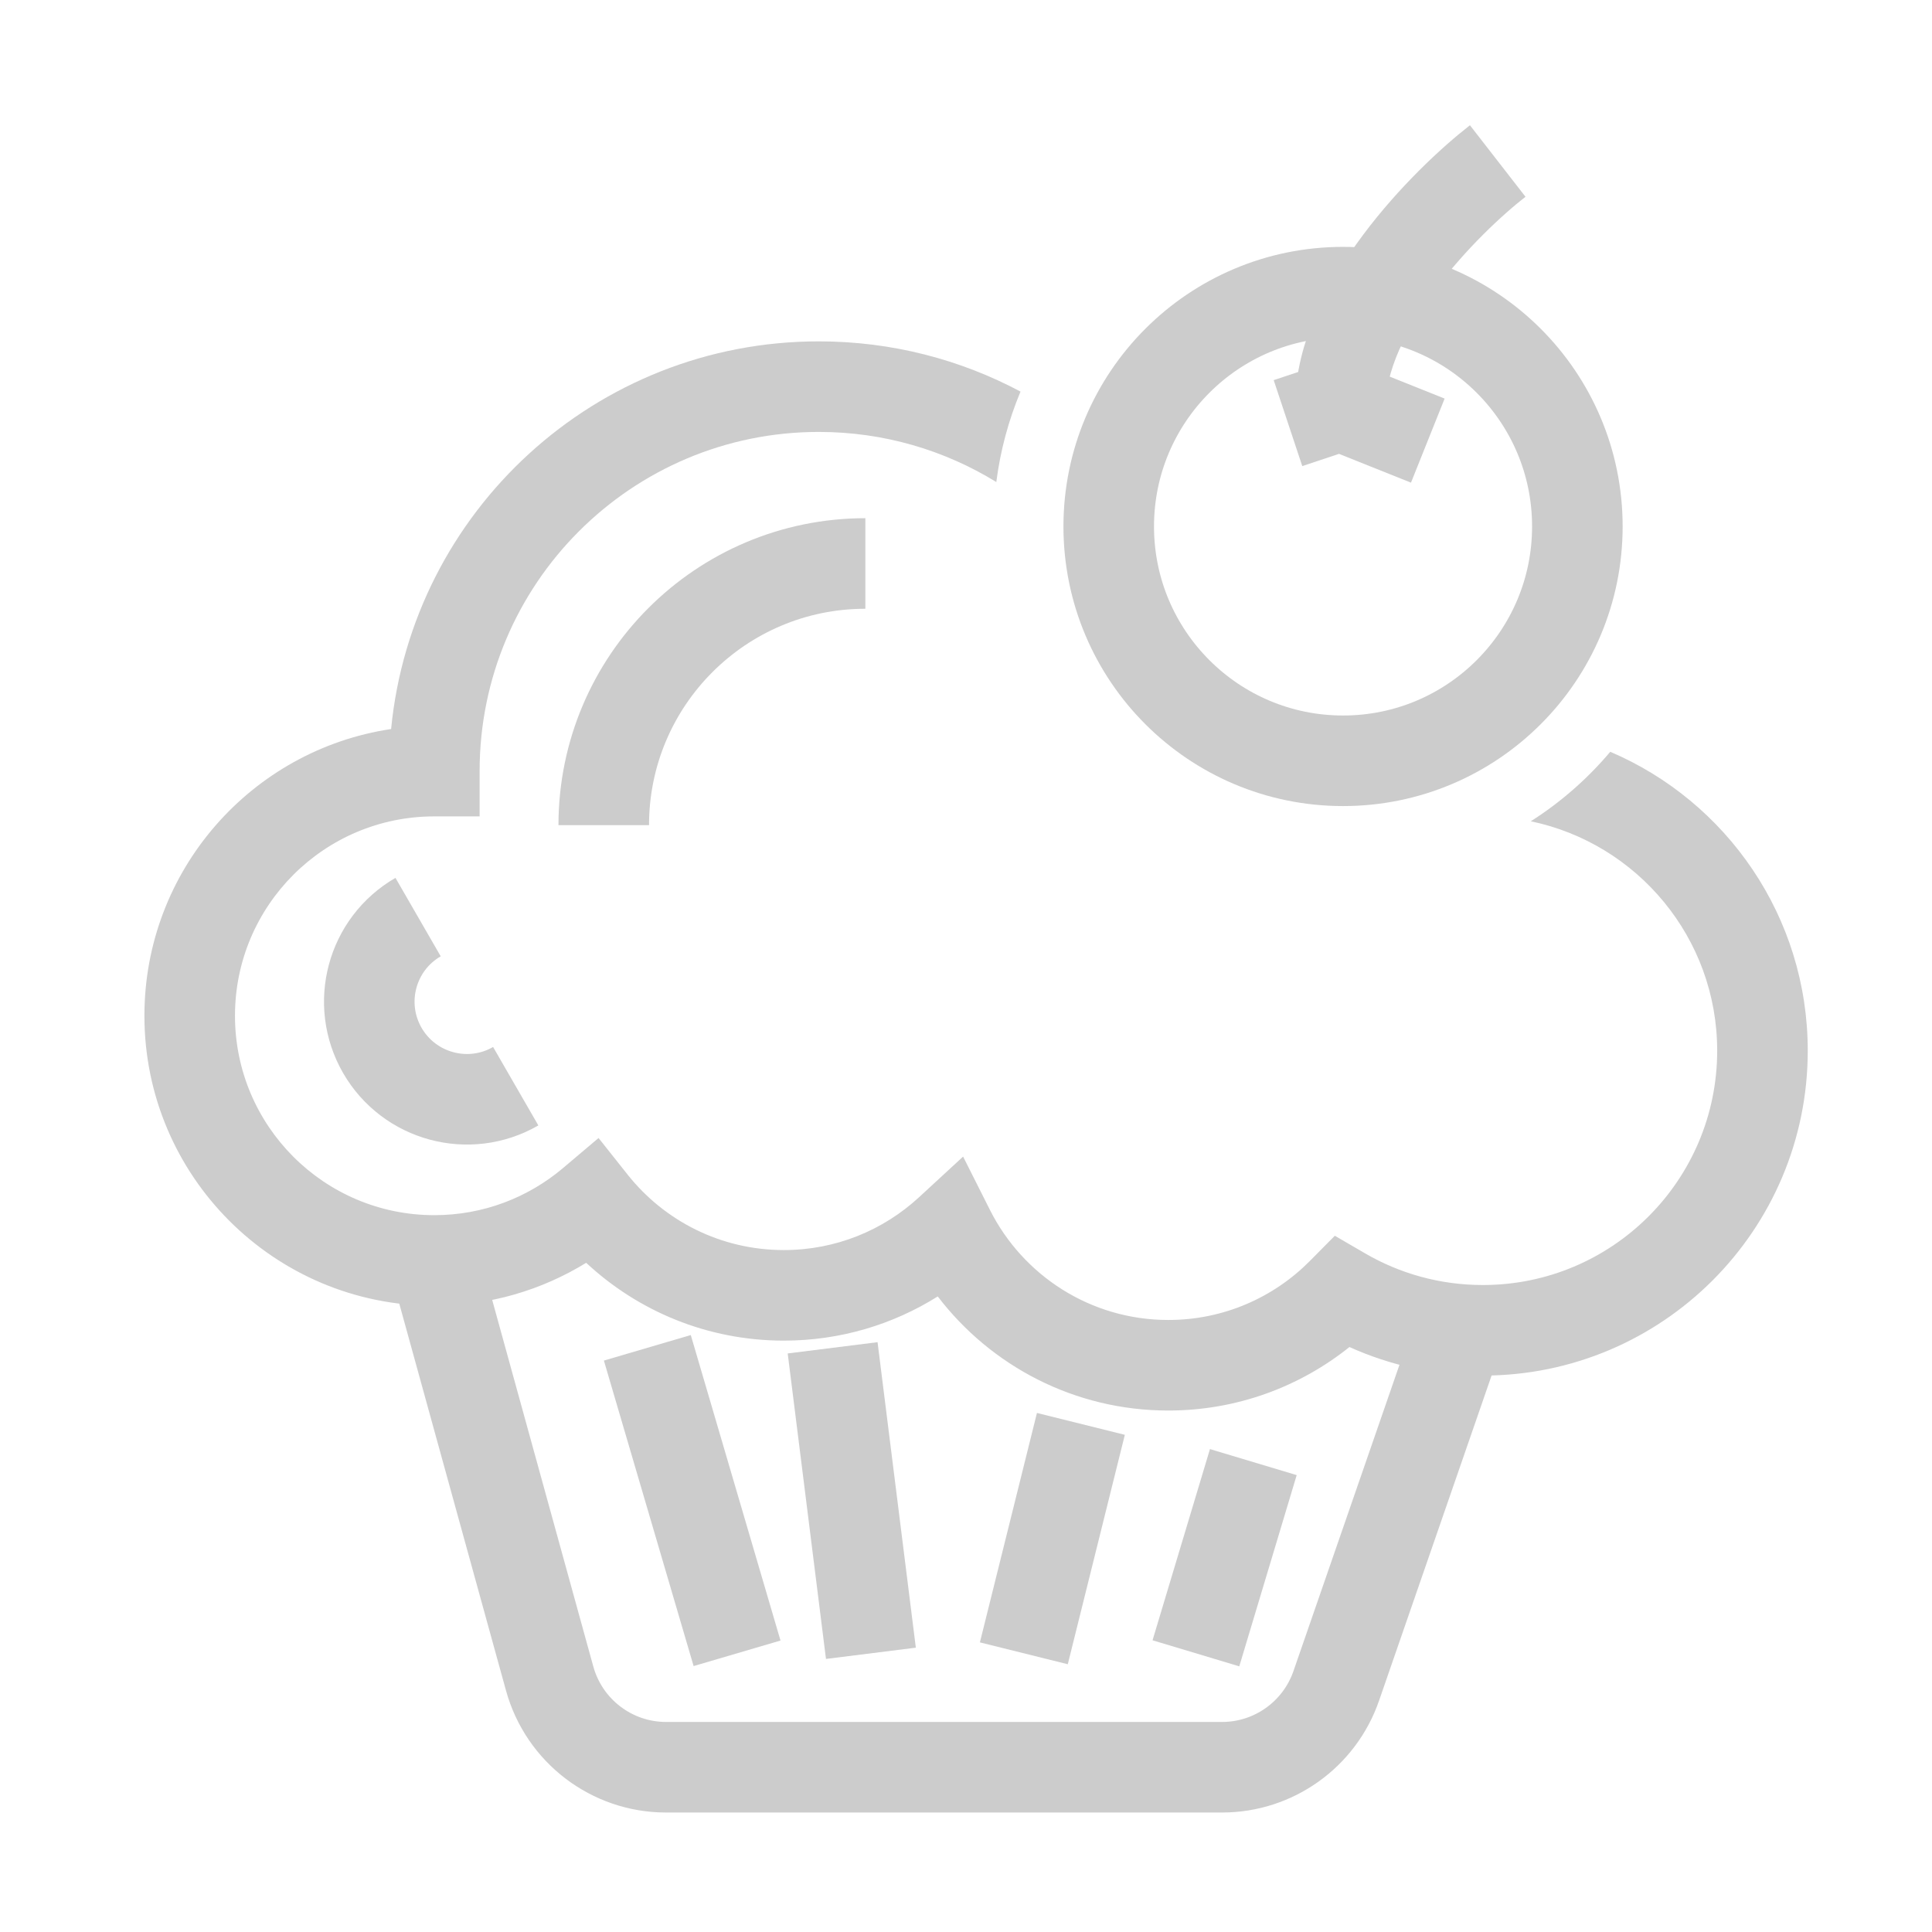 <svg width="32" height="32" viewBox="0 0 32 32" fill="none" xmlns="http://www.w3.org/2000/svg">
<g opacity="0.5">
<path d="M7.194 20.877L9.104 27.802C9.344 28.67 10.133 29.271 11.032 29.271H20.242C21.094 29.271 21.853 28.73 22.132 27.925L24.271 21.745" stroke="#999999" stroke-width="1.5"/>
<path d="M12.208 27.384L10.722 22.324M14.425 27.384L13.791 22.324M16.958 27.384L17.903 23.584M19.808 27.384L20.759 24.217" stroke="#999999" stroke-width="1.5"/>
<circle cx="22.245" cy="8.72" r="3.881" stroke="#999999" stroke-width="1.5"/>
<path fill-rule="evenodd" clip-rule="evenodd" d="M26.671 12.452C28.594 13.272 29.942 15.18 29.942 17.403C29.942 20.375 27.532 22.784 24.561 22.784C23.774 22.784 23.026 22.615 22.351 22.311C21.529 22.969 20.485 23.363 19.351 23.363C17.793 23.363 16.409 22.621 15.532 21.473C14.793 21.937 13.919 22.205 12.983 22.205C11.717 22.205 10.566 21.715 9.709 20.916C8.977 21.366 8.115 21.627 7.194 21.627C4.542 21.627 2.392 19.477 2.392 16.824C2.392 14.415 4.165 12.421 6.478 12.075C6.828 8.471 9.866 5.654 13.562 5.654C14.769 5.654 15.907 5.955 16.903 6.486C16.706 6.957 16.569 7.46 16.502 7.984C15.647 7.458 14.64 7.154 13.562 7.154C10.459 7.154 7.944 9.669 7.944 12.772L7.944 13.522H7.194C5.37 13.522 3.892 15.001 3.892 16.824C3.892 18.648 5.37 20.127 7.194 20.127C8.006 20.127 8.748 19.834 9.324 19.348L9.914 18.849L10.395 19.455C11.001 20.218 11.935 20.705 12.983 20.705C13.847 20.705 14.632 20.374 15.221 19.831L15.952 19.157L16.399 20.045C16.944 21.125 18.062 21.863 19.351 21.863C20.27 21.863 21.101 21.488 21.7 20.881L22.109 20.468L22.611 20.76C23.183 21.093 23.849 21.284 24.561 21.284C26.704 21.284 28.442 19.547 28.442 17.403C28.442 15.532 27.117 13.97 25.355 13.603C25.85 13.288 26.294 12.899 26.671 12.452Z" fill="#999999"/>
<path d="M24.807 2.667C23.938 3.342 22.202 5.098 22.202 6.719M22.202 6.719L21.333 7.008M22.202 6.719L23.649 7.298" stroke="#999999" stroke-width="1.5"/>
<path d="M8.542 17.991C7.769 18.437 6.78 18.172 6.333 17.399C5.887 16.625 6.152 15.636 6.925 15.19" stroke="#999999" stroke-width="1.5"/>
<path d="M10 13.667C10 11.274 11.94 9.333 14.333 9.333" stroke="#999999" stroke-width="1.5"/>
</g>
</svg>
